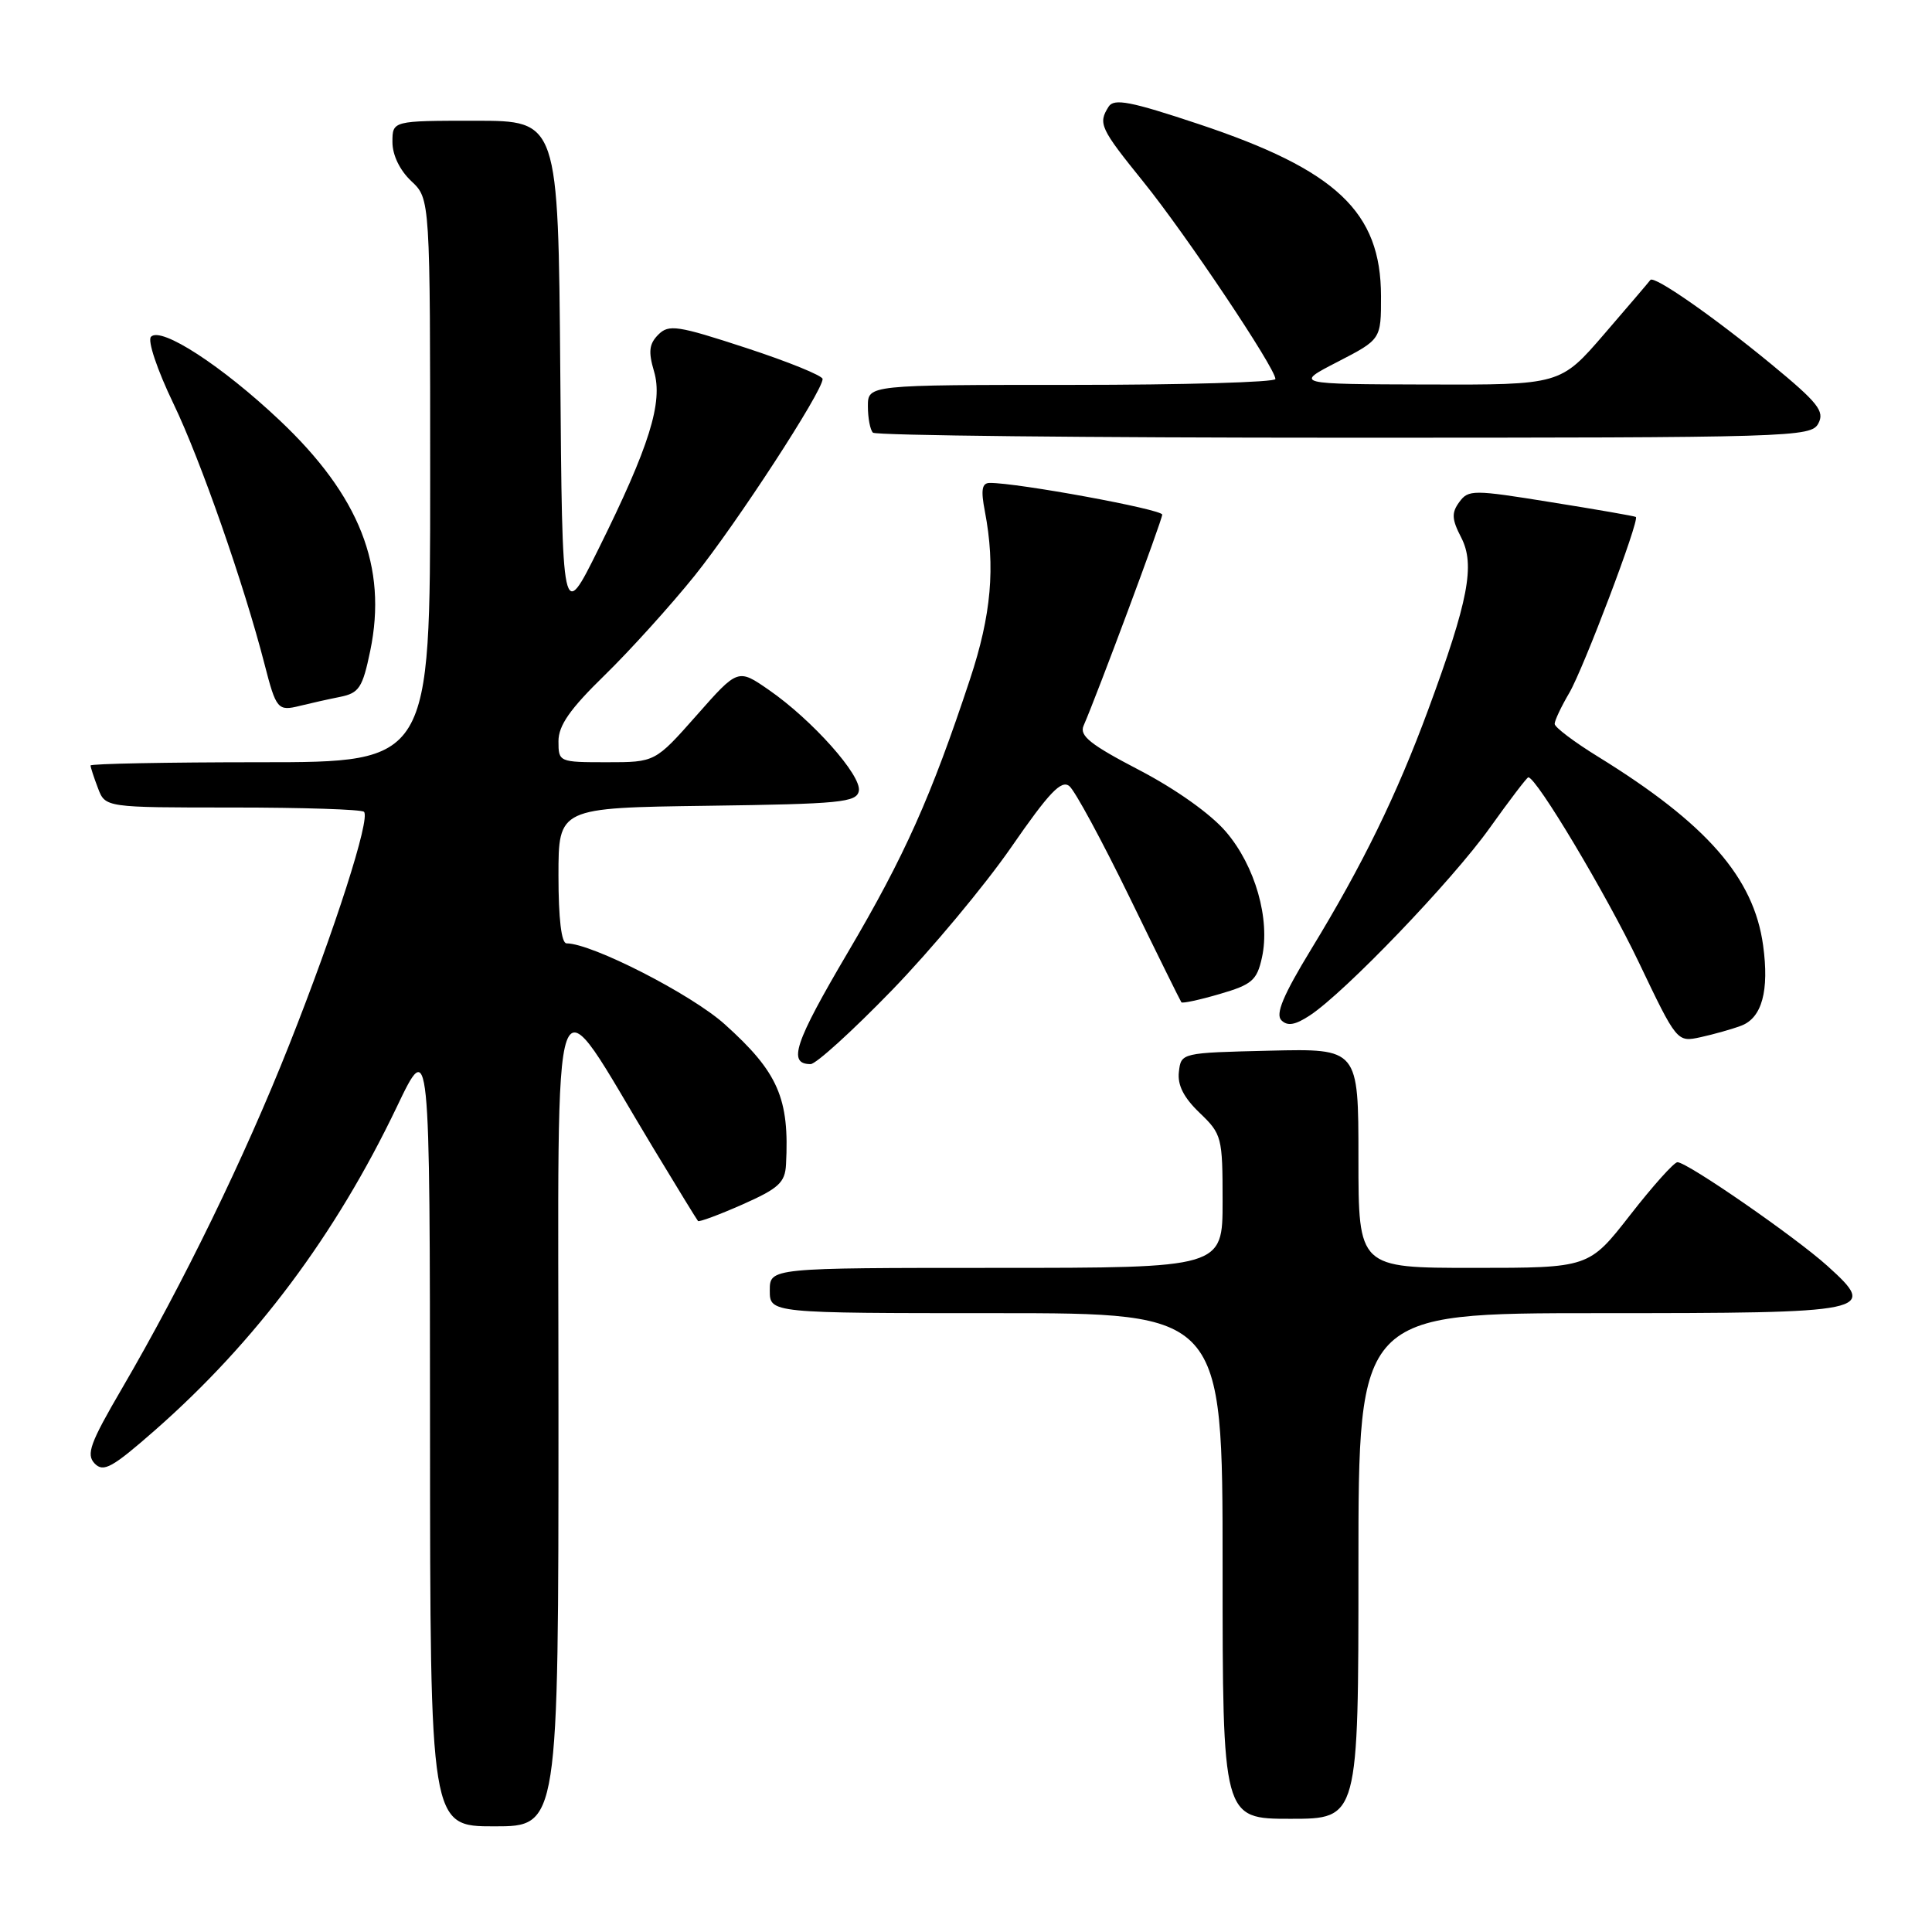 <?xml version="1.0" encoding="UTF-8" standalone="no"?>
<!DOCTYPE svg PUBLIC "-//W3C//DTD SVG 1.1//EN" "http://www.w3.org/Graphics/SVG/1.1/DTD/svg11.dtd" >
<svg xmlns="http://www.w3.org/2000/svg" xmlns:xlink="http://www.w3.org/1999/xlink" version="1.1" viewBox="0 0 256 256">
 <g >
 <path fill="currentColor"
d=" M 74.00 187.26 C 74.00 125.52 72.69 129.18 86.59 152.17 C 89.69 157.30 92.34 161.63 92.49 161.79 C 92.63 161.95 95.28 160.97 98.38 159.60 C 103.18 157.47 104.02 156.70 104.15 154.31 C 104.62 145.54 103.11 142.08 96.03 135.72 C 91.62 131.75 78.42 125.00 75.07 125.00 C 74.39 125.00 74.00 121.73 74.00 116.02 C 74.00 107.04 74.00 107.04 93.74 106.77 C 111.40 106.53 113.51 106.32 113.80 104.80 C 114.19 102.77 107.63 95.40 101.88 91.42 C 97.78 88.58 97.78 88.58 92.30 94.79 C 86.81 101.00 86.81 101.00 80.40 101.00 C 74.07 101.00 74.00 100.97 74.00 98.22 C 74.00 96.13 75.52 93.95 80.12 89.47 C 83.48 86.19 88.84 80.26 92.03 76.30 C 97.61 69.35 109.00 51.86 109.00 50.22 C 109.00 49.78 104.45 47.93 98.89 46.11 C 89.76 43.12 88.62 42.95 87.23 44.34 C 86.01 45.57 85.89 46.59 86.66 49.20 C 87.88 53.30 86.06 59.13 79.27 72.81 C 74.50 82.42 74.50 82.42 74.24 49.21 C 73.97 16.00 73.97 16.00 62.99 16.00 C 52.00 16.00 52.00 16.00 52.00 18.83 C 52.00 20.55 52.98 22.57 54.50 24.00 C 57.00 26.35 57.00 26.35 57.00 63.67 C 57.00 101.00 57.00 101.00 34.50 101.00 C 22.12 101.00 12.00 101.20 12.00 101.43 C 12.00 101.67 12.44 103.02 12.98 104.43 C 13.95 107.00 13.95 107.00 30.81 107.00 C 40.08 107.00 47.92 107.25 48.23 107.57 C 49.11 108.45 44.41 123.09 38.30 138.50 C 32.39 153.41 24.25 170.12 16.15 184.00 C 11.94 191.21 11.39 192.71 12.54 193.92 C 13.71 195.13 14.86 194.49 20.56 189.49 C 33.89 177.78 44.46 163.64 52.57 146.69 C 56.96 137.50 56.96 137.50 56.98 189.75 C 57.00 242.00 57.00 242.00 65.50 242.00 C 74.00 242.00 74.00 242.00 74.00 187.26 Z  M 180.00 207.50 C 180.00 174.00 180.00 174.00 211.88 174.00 C 248.17 174.00 248.90 173.85 242.14 167.74 C 237.87 163.89 223.58 154.00 222.27 154.00 C 221.82 154.00 219.00 157.15 216.00 161.00 C 210.54 168.00 210.54 168.00 195.27 168.00 C 180.00 168.00 180.00 168.00 180.00 153.47 C 180.00 138.94 180.00 138.94 168.25 139.22 C 156.52 139.50 156.50 139.50 156.21 142.02 C 156.00 143.77 156.84 145.43 158.96 147.46 C 161.90 150.28 162.00 150.67 162.00 159.19 C 162.00 168.00 162.00 168.00 132.00 168.00 C 102.00 168.00 102.00 168.00 102.00 171.00 C 102.00 174.00 102.00 174.00 132.00 174.00 C 162.00 174.00 162.00 174.00 162.00 207.50 C 162.00 241.00 162.00 241.00 171.00 241.00 C 180.00 241.00 180.00 241.00 180.00 207.50 Z  M 118.15 131.25 C 123.35 125.89 130.47 117.35 133.98 112.28 C 139.02 104.99 140.64 103.29 141.70 104.17 C 142.44 104.78 146.02 111.40 149.67 118.89 C 153.31 126.37 156.41 132.64 156.54 132.81 C 156.68 132.98 158.96 132.49 161.62 131.71 C 165.89 130.47 166.55 129.90 167.21 126.90 C 168.34 121.81 166.32 114.74 162.45 110.22 C 160.43 107.85 155.79 104.56 150.96 102.04 C 144.48 98.67 143.00 97.49 143.58 96.16 C 145.37 92.07 154.00 68.91 154.00 68.19 C 154.00 67.49 134.80 63.96 131.14 63.99 C 130.11 64.00 129.95 64.91 130.50 67.75 C 131.91 75.14 131.36 81.47 128.53 90.00 C 123.38 105.57 119.89 113.39 112.33 126.22 C 105.27 138.20 104.34 141.00 107.41 141.00 C 108.12 141.00 112.95 136.61 118.15 131.25 Z  M 230.72 135.91 C 233.47 134.87 234.45 131.28 233.62 125.26 C 232.39 116.29 226.15 109.15 211.76 100.27 C 208.59 98.32 206.00 96.36 206.00 95.92 C 206.00 95.47 206.87 93.63 207.94 91.81 C 209.83 88.58 217.29 68.88 216.76 68.50 C 216.62 68.39 211.58 67.51 205.56 66.55 C 195.18 64.87 194.57 64.87 193.36 66.53 C 192.32 67.95 192.36 68.80 193.62 71.23 C 195.48 74.84 194.58 79.58 189.26 94.00 C 185.07 105.35 180.56 114.59 173.73 125.79 C 170.03 131.86 168.98 134.38 169.79 135.19 C 170.60 136.00 171.61 135.83 173.56 134.55 C 178.18 131.52 192.39 116.72 197.38 109.73 C 200.02 106.03 202.33 103.00 202.51 103.00 C 203.59 103.00 212.80 118.42 217.13 127.47 C 222.21 138.11 222.21 138.11 225.35 137.43 C 227.08 137.05 229.50 136.37 230.72 135.91 Z  M 45.07 92.34 C 47.58 91.83 48.04 91.14 49.06 86.23 C 51.36 75.11 47.66 65.70 37.04 55.68 C 29.40 48.47 21.35 43.24 20.01 44.62 C 19.52 45.11 20.82 48.99 22.99 53.50 C 26.57 60.93 32.35 77.50 35.05 88.00 C 36.59 93.99 36.81 94.26 39.73 93.53 C 41.10 93.19 43.51 92.65 45.07 92.34 Z  M 240.94 56.11 C 241.80 54.50 240.91 53.37 234.72 48.27 C 227.05 41.95 219.14 36.45 218.68 37.10 C 218.53 37.32 215.78 40.54 212.58 44.25 C 206.76 51.00 206.76 51.00 189.13 50.95 C 171.50 50.90 171.50 50.90 177.25 47.94 C 183.00 44.97 183.00 44.97 182.99 39.23 C 182.98 28.08 177.10 22.53 158.83 16.44 C 149.80 13.43 147.61 13.01 146.90 14.13 C 145.48 16.37 145.76 16.98 151.51 24.10 C 157.10 31.01 169.00 48.79 169.00 50.22 C 169.00 50.65 156.85 51.00 142.00 51.00 C 115.00 51.00 115.00 51.00 115.00 53.83 C 115.00 55.39 115.30 56.97 115.67 57.33 C 116.03 57.70 144.14 58.00 178.13 58.00 C 237.67 58.00 239.97 57.93 240.94 56.11 Z "/>
</g>
</svg>